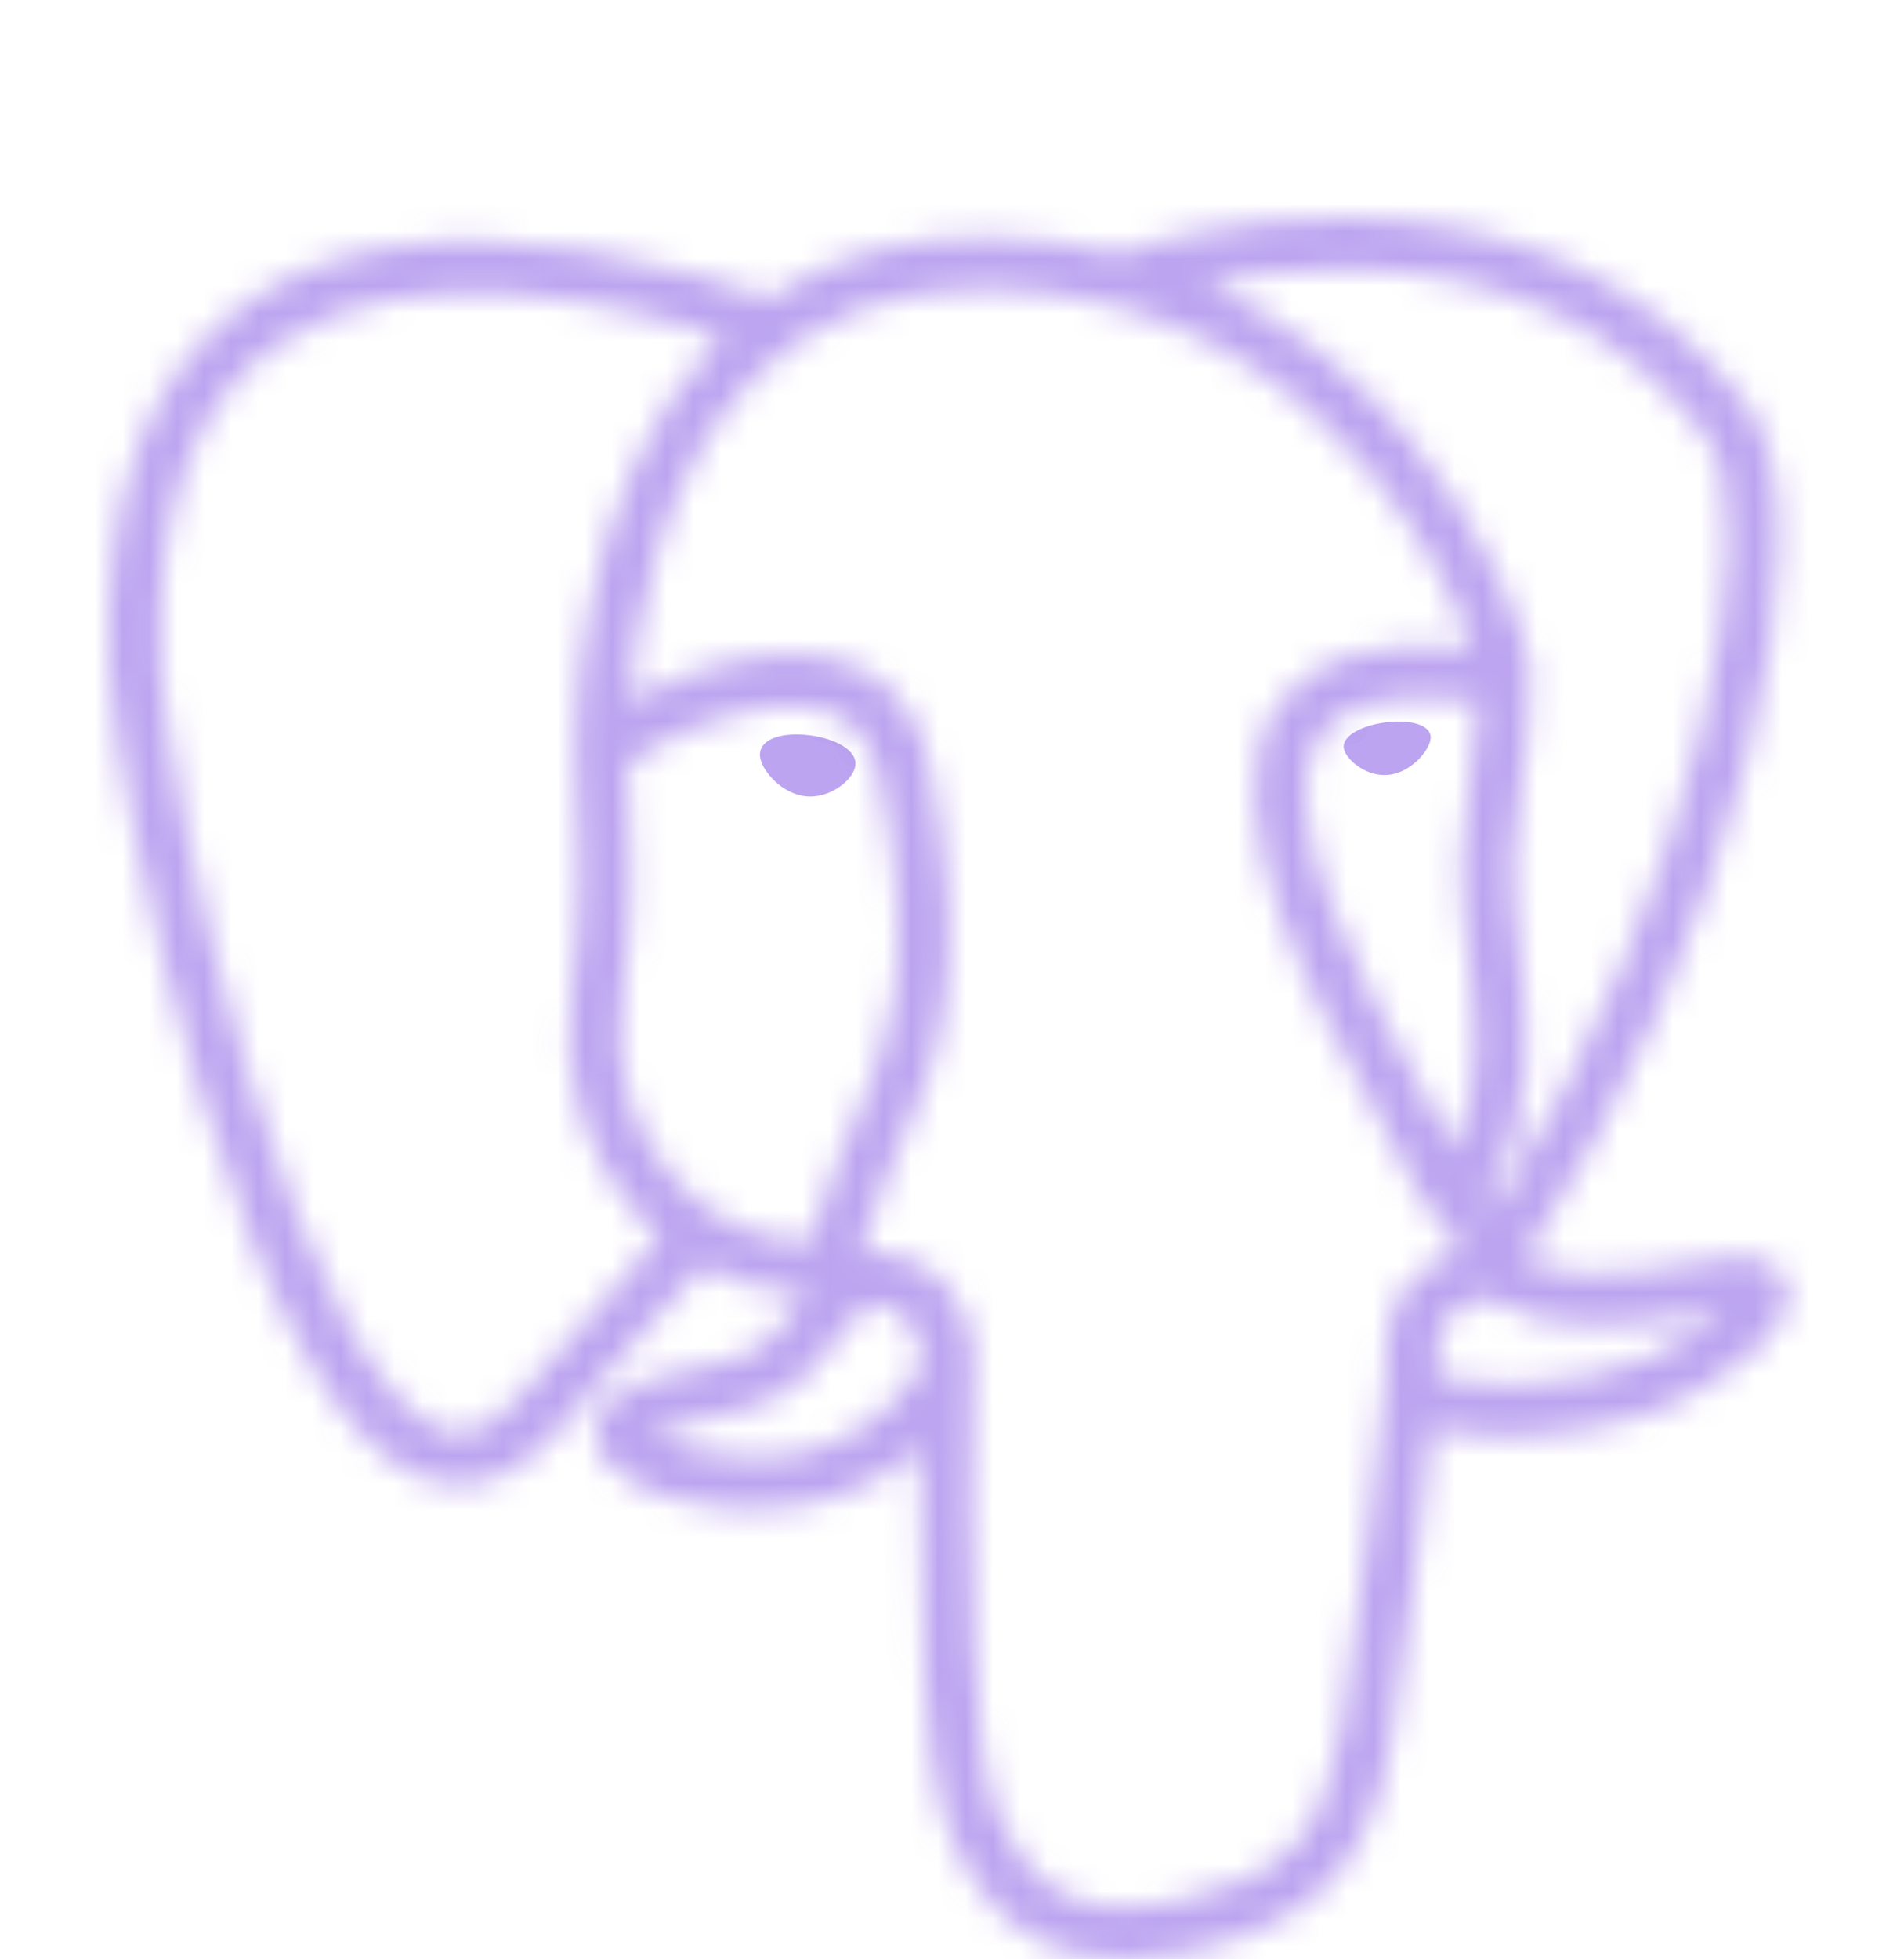 <svg width="70" height="72" viewBox="0 0 70 72" fill="none" xmlns="http://www.w3.org/2000/svg">
<g filter="url(#filter0_dd_21_3180)">
<path fill-rule="evenodd" clip-rule="evenodd" d="M29.816 19.026C29.128 18.93 28.506 19.019 28.191 19.258C28.013 19.392 27.958 19.547 27.944 19.654C27.904 19.938 28.103 20.251 28.225 20.413C28.57 20.87 29.075 21.185 29.574 21.254C29.646 21.264 29.718 21.269 29.79 21.269C30.622 21.269 31.379 20.621 31.446 20.142C31.529 19.543 30.659 19.144 29.816 19.026Z" fill="#7B4AE2" fill-opacity="0.5"/>
<path fill-rule="evenodd" clip-rule="evenodd" d="M52.594 19.045H52.594C52.529 18.575 51.692 18.441 50.899 18.552C50.107 18.662 49.339 19.019 49.403 19.49C49.454 19.856 50.115 20.482 50.898 20.481C50.964 20.481 51.031 20.477 51.098 20.468C51.62 20.395 52.004 20.064 52.186 19.872C52.463 19.581 52.623 19.256 52.594 19.045Z" fill="#7B4AE2" fill-opacity="0.5"/>
<mask id="path-3-inside-1_21_3180" fill="white">
<path fill-rule="evenodd" clip-rule="evenodd" d="M65.664 39.166C65.373 38.286 64.436 38.003 62.881 38.325C58.261 39.278 56.607 38.617 56.064 38.217C59.654 32.747 62.608 26.136 64.201 19.966C64.956 17.044 65.373 14.331 65.407 12.119C65.445 9.69 65.032 7.907 64.179 6.817C60.74 2.423 55.694 0.066 49.585 0.002C45.386 -0.046 41.837 1.029 41.149 1.331C39.701 0.971 38.122 0.75 36.403 0.722C33.25 0.671 30.525 1.426 28.269 2.964C27.288 2.599 24.756 1.73 21.659 1.231C16.303 0.369 12.048 1.022 9.012 3.173C5.388 5.74 3.715 10.329 4.039 16.812C4.149 18.993 5.391 25.702 7.352 32.128C9.934 40.585 12.74 45.373 15.693 46.358C16.038 46.473 16.437 46.554 16.876 46.554C17.953 46.554 19.274 46.068 20.648 44.416C22.93 41.671 25.06 39.37 25.846 38.534C27.006 39.157 28.281 39.505 29.586 39.54C29.588 39.574 29.591 39.608 29.594 39.642C29.333 39.953 29.118 40.225 28.935 40.457C28.032 41.604 27.844 41.843 24.935 42.442C24.108 42.612 21.91 43.065 21.878 44.606C21.843 46.289 24.475 46.995 24.775 47.07C25.82 47.332 26.827 47.461 27.788 47.461C30.123 47.461 32.178 46.694 33.821 45.208C33.77 51.208 34.021 57.12 34.741 58.922C35.331 60.396 36.772 64 41.325 64C41.993 64 42.729 63.922 43.538 63.749C48.289 62.73 50.353 60.63 51.151 56C51.578 53.526 52.311 47.617 52.656 44.447C53.384 44.674 54.32 44.778 55.333 44.778C57.445 44.778 59.882 44.329 61.41 43.62C63.127 42.822 66.225 40.866 65.664 39.166ZM54.348 17.748C54.332 18.684 54.203 19.533 54.067 20.42C53.92 21.374 53.768 22.36 53.73 23.557C53.692 24.721 53.837 25.933 53.978 27.104C54.263 29.469 54.554 31.904 53.425 34.307C53.249 33.995 53.08 33.655 52.925 33.279C52.784 32.938 52.48 32.392 52.058 31.636C50.416 28.691 46.571 21.797 48.539 18.983C49.126 18.146 50.613 17.285 54.348 17.748ZM49.821 1.896C55.295 2.017 59.624 4.065 62.69 7.982C65.041 10.986 62.452 24.658 54.957 36.452C54.883 36.358 54.807 36.263 54.73 36.166C54.698 36.127 54.667 36.087 54.635 36.047C56.571 32.848 56.193 29.684 55.856 26.878C55.717 25.727 55.586 24.639 55.62 23.617C55.654 22.535 55.797 21.606 55.936 20.708C56.106 19.601 56.279 18.456 56.231 17.107C56.267 16.965 56.281 16.798 56.263 16.599C56.141 15.305 54.663 11.431 51.651 7.925C50.003 6.007 47.6 3.861 44.32 2.413C45.731 2.121 47.661 1.848 49.821 1.896ZM19.194 43.208C17.68 45.027 16.635 44.679 16.291 44.564C14.051 43.817 11.452 39.083 9.161 31.576C7.178 25.081 6.019 18.549 5.928 16.717C5.638 10.925 7.042 6.888 10.101 4.718C15.08 1.188 23.265 3.301 26.553 4.373C26.506 4.419 26.457 4.463 26.41 4.51C21.013 9.961 21.141 19.273 21.154 19.842C21.154 20.062 21.172 20.373 21.198 20.8C21.291 22.367 21.463 25.282 21.002 28.583C20.573 31.651 21.518 34.653 23.596 36.821C23.811 37.045 24.035 37.256 24.267 37.454C23.342 38.444 21.333 40.634 19.194 43.208ZM24.961 35.512C23.286 33.766 22.526 31.335 22.874 28.845C23.362 25.357 23.182 22.32 23.085 20.689C23.072 20.46 23.06 20.26 23.052 20.102C23.841 19.403 27.494 17.445 30.1 18.043C31.289 18.315 32.014 19.125 32.315 20.517C33.874 27.727 32.521 30.732 31.434 33.147C31.21 33.645 30.999 34.115 30.818 34.602L30.678 34.978C30.323 35.928 29.993 36.812 29.789 37.652C28.009 37.647 26.277 36.886 24.961 35.512ZM25.234 45.236C24.714 45.106 24.247 44.881 23.973 44.694C24.202 44.586 24.609 44.439 25.316 44.294C28.738 43.589 29.267 43.092 30.421 41.627C30.685 41.291 30.985 40.91 31.4 40.446C31.401 40.446 31.401 40.446 31.401 40.446C32.02 39.753 32.303 39.87 32.816 40.083C33.231 40.255 33.636 40.777 33.801 41.35C33.879 41.621 33.966 42.136 33.68 42.535C31.27 45.911 27.757 45.867 25.234 45.236ZM43.142 61.9C38.956 62.797 37.473 60.661 36.497 58.22C35.866 56.643 35.556 49.535 35.776 41.685C35.779 41.581 35.764 41.48 35.736 41.385C35.711 41.202 35.672 41.017 35.619 40.83C35.291 39.688 34.495 38.733 33.539 38.336C33.16 38.179 32.463 37.891 31.625 38.105C31.804 37.369 32.114 36.538 32.449 35.638L32.59 35.26C32.749 34.833 32.948 34.391 33.158 33.923C34.296 31.396 35.853 27.936 34.163 20.117C33.53 17.189 31.415 15.759 28.21 16.091C26.288 16.29 24.53 17.066 23.653 17.51C23.464 17.606 23.292 17.698 23.131 17.788C23.375 14.837 24.3 9.324 27.759 5.835C29.937 3.639 32.837 2.554 36.371 2.612C43.334 2.726 47.8 6.3 50.319 9.277C52.491 11.844 53.667 14.428 54.136 15.822C50.607 15.463 48.207 16.16 46.99 17.899C44.343 21.683 48.438 29.027 50.406 32.556C50.767 33.203 51.079 33.762 51.177 34C51.818 35.553 52.647 36.59 53.253 37.347C53.439 37.579 53.619 37.804 53.756 38C52.687 38.309 50.767 39.02 50.942 42.579C50.801 44.365 49.798 52.725 49.288 55.679C48.615 59.581 47.179 61.035 43.142 61.9ZM60.614 41.905C59.521 42.412 57.692 42.793 55.955 42.874C54.036 42.964 53.059 42.659 52.829 42.472C52.721 40.254 53.547 40.023 54.42 39.777C54.557 39.739 54.691 39.701 54.821 39.656C54.901 39.721 54.989 39.786 55.085 39.85C56.628 40.868 59.379 40.978 63.263 40.176C63.277 40.173 63.291 40.17 63.306 40.167C62.782 40.657 61.885 41.315 60.614 41.905Z"/>
</mask>
<path d="M62.881 38.325L64.498 46.159L64.499 46.159L62.881 38.325ZM56.064 38.217L49.376 33.827L45.215 40.165L51.321 44.66L56.064 38.217ZM64.201 19.966L56.456 17.965L56.456 17.966L64.201 19.966ZM65.407 12.119L57.408 11.995L57.408 11.996L65.407 12.119ZM64.179 6.817L70.479 1.886L70.479 1.886L64.179 6.817ZM49.585 0.002L49.495 8.001L49.5 8.001L49.585 0.002ZM41.149 1.331L39.219 9.095L41.868 9.754L44.367 8.656L41.149 1.331ZM36.403 0.722L36.534 -7.277L36.532 -7.277L36.403 0.722ZM28.269 2.964L25.479 10.462L29.357 11.905L32.775 9.574L28.269 2.964ZM21.659 1.231L22.931 -6.667L22.93 -6.667L21.659 1.231ZM9.012 3.173L4.387 -3.355L4.387 -3.355L9.012 3.173ZM4.039 16.812L12.03 16.412L12.03 16.412L4.039 16.812ZM7.352 32.128L-0.299 34.464L-0.299 34.464L7.352 32.128ZM15.693 46.358L18.224 38.769L18.224 38.769L15.693 46.358ZM20.648 44.416L26.798 49.532L26.8 49.53L20.648 44.416ZM25.846 38.534L29.63 31.486L24.22 28.582L20.015 33.056L25.846 38.534ZM29.586 39.54L37.568 39.008L37.083 31.738L29.799 31.543L29.586 39.54ZM29.594 39.642L35.711 44.799L37.859 42.251L37.563 38.931L29.594 39.642ZM28.935 40.457L35.219 45.407L35.22 45.407L28.935 40.457ZM24.935 42.442L23.321 34.606L23.319 34.607L24.935 42.442ZM21.878 44.606L29.876 44.772L29.876 44.772L21.878 44.606ZM24.775 47.07L26.718 39.31L26.714 39.309L24.775 47.07ZM27.788 47.461V55.461H27.788L27.788 47.461ZM33.821 45.208L41.821 45.276L41.975 27.051L28.456 39.274L33.821 45.208ZM34.741 58.922L27.313 61.892L27.313 61.893L34.741 58.922ZM41.325 64V56H41.325L41.325 64ZM43.538 63.749L45.214 71.571L45.215 71.571L43.538 63.749ZM51.151 56L43.268 54.639L43.267 54.641L51.151 56ZM52.656 44.447L55.038 36.81L45.754 33.915L44.703 43.582L52.656 44.447ZM55.333 44.778V36.778H55.332L55.333 44.778ZM61.41 43.62L64.779 50.876L64.78 50.876L61.41 43.62ZM54.067 20.42L61.974 21.638L61.974 21.637L54.067 20.42ZM53.73 23.557L61.726 23.816L61.726 23.812L53.73 23.557ZM53.978 27.104L61.921 26.149L61.921 26.149L53.978 27.104ZM53.425 34.307L46.454 38.232L54.066 51.752L60.665 37.71L53.425 34.307ZM52.925 33.279L45.529 36.329L45.529 36.329L52.925 33.279ZM52.058 31.636L59.045 27.739L59.045 27.739L52.058 31.636ZM48.539 18.983L41.985 14.397L41.984 14.398L48.539 18.983ZM62.69 7.982L68.99 3.052L68.99 3.051L62.69 7.982ZM54.957 36.452L48.671 41.4L55.654 50.272L61.709 40.743L54.957 36.452ZM54.73 36.166L48.475 41.154L48.48 41.16L48.484 41.166L54.73 36.166ZM54.635 36.047L47.791 31.903L44.899 36.68L48.386 41.042L54.635 36.047ZM55.856 26.878L63.798 25.924L63.798 25.923L55.856 26.878ZM55.62 23.617L63.615 23.878L63.616 23.872L55.62 23.617ZM55.936 20.708L63.842 21.926L63.843 21.925L55.936 20.708ZM56.231 17.107L48.474 15.153L48.196 16.254L48.236 17.39L56.231 17.107ZM56.263 16.599L64.228 15.851L64.227 15.849L56.263 16.599ZM51.651 7.925L57.719 2.712L57.719 2.711L51.651 7.925ZM44.32 2.413L42.697 -5.42L18.237 -0.351L41.09 9.733L44.32 2.413ZM16.291 44.564L13.759 52.153L13.762 52.154L16.291 44.564ZM9.161 31.576L16.812 29.241L16.812 29.241L9.161 31.576ZM5.928 16.717L-2.062 17.117L-2.062 17.117L5.928 16.717ZM10.101 4.718L5.474 -1.807L5.474 -1.807L10.101 4.718ZM26.553 4.373L32.164 10.075L41.545 0.844L29.032 -3.234L26.553 4.373ZM26.41 4.51L20.726 -1.119L20.725 -1.118L26.41 4.51ZM21.154 19.842L29.154 19.859L29.155 19.758L29.152 19.657L21.154 19.842ZM21.198 20.8L13.212 21.273L13.212 21.274L21.198 20.8ZM21.002 28.583L28.925 29.691L28.925 29.691L21.002 28.583ZM23.596 36.821L17.82 42.356L17.821 42.357L23.596 36.821ZM24.267 37.454L30.114 42.914L35.819 36.804L29.465 31.373L24.267 37.454ZM22.874 28.845L30.797 29.953L30.797 29.952L22.874 28.845ZM23.085 20.689L15.099 21.161L15.099 21.161L23.085 20.689ZM23.052 20.102L17.746 14.116L14.888 16.649L15.061 20.463L23.052 20.102ZM30.1 18.043L28.313 25.84L28.314 25.84L30.1 18.043ZM32.315 20.517L40.134 18.826L40.134 18.826L32.315 20.517ZM31.434 33.147L38.729 36.432L38.73 36.431L31.434 33.147ZM30.818 34.602L38.315 37.393L38.317 37.388L30.818 34.602ZM30.678 34.978L38.174 37.773L38.175 37.769L30.678 34.978ZM29.789 37.652L29.764 45.652L36.07 45.671L37.562 39.545L29.789 37.652ZM23.973 44.694L20.565 37.456L7.903 43.418L19.465 51.303L23.973 44.694ZM25.316 44.294L23.703 36.458L23.703 36.458L25.316 44.294ZM30.421 41.627L24.137 36.675L24.136 36.677L30.421 41.627ZM31.4 40.446L37.361 45.783L38.076 44.983L38.556 44.024L31.4 40.446ZM31.401 40.446L37.062 46.098L37.219 45.941L37.367 45.775L31.401 40.446ZM32.816 40.083L29.751 47.473L29.756 47.475L32.816 40.083ZM33.801 41.35L26.11 43.553L26.11 43.555L33.801 41.35ZM33.68 42.535L40.19 47.185L40.191 47.184L33.68 42.535ZM36.497 58.22L29.069 61.19L29.069 61.191L36.497 58.22ZM35.776 41.685L43.773 41.909L43.773 41.906L35.776 41.685ZM35.736 41.385L27.809 42.468L27.896 43.101L28.081 43.712L35.736 41.385ZM35.619 40.83L27.928 43.032L27.928 43.033L35.619 40.83ZM33.539 38.336L36.602 30.946L36.602 30.946L33.539 38.336ZM31.625 38.105L23.851 36.217L20.71 49.154L33.608 45.855L31.625 38.105ZM32.449 35.638L39.945 38.434L39.947 38.429L32.449 35.638ZM32.59 35.26L40.088 38.05L40.089 38.048L32.59 35.26ZM33.158 33.923L25.863 30.64L25.863 30.64L33.158 33.923ZM34.163 20.117L41.982 18.427L41.982 18.427L34.163 20.117ZM28.21 16.091L29.033 24.049L29.034 24.049L28.21 16.091ZM23.653 17.51L27.27 24.646L27.27 24.645L23.653 17.51ZM23.131 17.788L15.158 17.127L13.917 32.096L27.031 24.773L23.131 17.788ZM27.759 5.835L33.44 11.468L33.44 11.468L27.759 5.835ZM36.371 2.612L36.239 10.611L36.24 10.611L36.371 2.612ZM50.319 9.277L56.426 4.11L56.426 4.109L50.319 9.277ZM54.136 15.822L53.327 23.781L65.68 25.037L61.718 13.27L54.136 15.822ZM46.99 17.899L40.435 13.314L40.435 13.314L46.99 17.899ZM50.406 32.556L43.419 36.453L43.42 36.453L50.406 32.556ZM51.177 34L43.781 37.05L43.782 37.051L51.177 34ZM53.253 37.347L47.007 42.346L47.008 42.346L53.253 37.347ZM53.756 38L55.973 45.687L66.71 42.591L60.318 33.425L53.756 38ZM50.942 42.579L58.917 43.209L58.958 42.698L58.933 42.186L50.942 42.579ZM49.288 55.679L41.404 54.319L41.404 54.319L49.288 55.679ZM55.955 42.874L56.329 50.866L56.33 50.866L55.955 42.874ZM52.829 42.472L44.839 42.861L45.012 46.419L47.772 48.671L52.829 42.472ZM54.42 39.777L56.583 47.479L56.59 47.477L54.42 39.777ZM54.821 39.656L59.868 33.449L56.4 30.628L52.179 32.105L54.821 39.656ZM55.085 39.85L59.492 33.173L59.491 33.172L55.085 39.85ZM63.263 40.176L64.88 48.011L64.904 48.006L64.928 48.001L63.263 40.176ZM63.306 40.167L68.77 46.011L89.465 26.658L61.704 32.329L63.306 40.167ZM73.259 36.654C72.247 33.594 69.866 31.485 67.062 30.637C64.758 29.941 62.613 30.211 61.262 30.49L64.499 46.159C64.704 46.117 63.805 46.368 62.431 45.952C61.651 45.717 60.697 45.256 59.817 44.42C58.925 43.573 58.369 42.588 58.068 41.678L73.259 36.654ZM61.264 30.49C60.375 30.673 59.733 30.757 59.297 30.792C59.081 30.81 58.923 30.815 58.817 30.815C58.711 30.815 58.663 30.811 58.665 30.811C58.666 30.811 58.898 30.832 59.284 30.963C59.679 31.097 60.219 31.342 60.806 31.775L51.321 44.66C54.7 47.147 59.285 47.235 64.498 46.159L61.264 30.49ZM62.751 42.607C66.807 36.43 70.127 29.014 71.947 21.967L56.456 17.966C55.089 23.257 52.502 29.065 49.376 33.827L62.751 42.607ZM71.947 21.968C72.808 18.637 73.36 15.269 73.406 12.242L57.408 11.996C57.387 13.392 57.105 15.451 56.456 17.965L71.947 21.968ZM73.406 12.243C73.453 9.225 73.04 5.159 70.479 1.886L57.879 11.747C57.632 11.432 57.49 11.161 57.416 10.992C57.343 10.826 57.326 10.741 57.334 10.772C57.34 10.802 57.364 10.915 57.383 11.128C57.401 11.34 57.414 11.626 57.408 11.995L73.406 12.243ZM70.479 1.886C65.387 -4.62 57.946 -7.91 49.67 -7.998L49.5 8.001C53.442 8.043 56.093 9.466 57.879 11.747L70.479 1.886ZM49.675 -7.998C44.374 -8.058 39.694 -6.767 37.932 -5.993L44.367 8.656C44.053 8.794 44.004 8.786 44.381 8.677C44.665 8.595 45.091 8.486 45.624 8.379C46.709 8.161 48.076 7.985 49.495 8.001L49.675 -7.998ZM43.08 -6.432C41.048 -6.938 38.865 -7.239 36.534 -7.277L36.271 8.721C37.378 8.739 38.354 8.88 39.219 9.095L43.08 -6.432ZM36.532 -7.277C31.98 -7.351 27.578 -6.248 23.762 -3.646L32.775 9.574C33.472 9.099 34.52 8.692 36.273 8.721L36.532 -7.277ZM31.058 -4.534C29.8 -5.002 26.73 -6.055 22.931 -6.667L20.386 9.129C22.781 9.515 24.777 10.2 25.479 10.462L31.058 -4.534ZM22.93 -6.667C16.45 -7.711 9.781 -7.176 4.387 -3.355L13.636 9.701C14.315 9.22 16.157 8.448 20.387 9.129L22.93 -6.667ZM4.387 -3.355C-2.391 1.448 -4.343 9.358 -3.951 17.211L12.03 16.412C11.774 11.3 13.168 10.033 13.636 9.701L4.387 -3.355ZM-3.951 17.211C-3.794 20.339 -2.344 27.765 -0.299 34.464L15.004 29.793C14.106 26.852 13.364 23.811 12.836 21.258C12.572 19.985 12.37 18.87 12.231 17.982C12.161 17.539 12.111 17.172 12.076 16.886C12.059 16.744 12.048 16.631 12.04 16.545C12.036 16.503 12.034 16.471 12.032 16.447C12.03 16.423 12.03 16.412 12.03 16.412L-3.951 17.211ZM-0.299 34.464C1.079 38.979 2.642 42.953 4.481 46.09C6.168 48.968 8.875 52.517 13.162 53.947L18.224 38.769C19.558 39.213 19.385 39.876 18.285 38C17.338 36.383 16.207 33.734 15.004 29.792L-0.299 34.464ZM13.161 53.946C14.194 54.291 15.45 54.554 16.876 54.554V38.554C17.424 38.554 17.883 38.655 18.224 38.769L13.161 53.946ZM16.876 54.554C20.75 54.554 24.195 52.661 26.798 49.532L14.497 39.3C14.368 39.456 14.505 39.241 14.987 38.992C15.502 38.727 16.161 38.554 16.876 38.554V54.554ZM26.8 49.53C28.938 46.957 30.948 44.787 31.676 44.012L20.015 33.056C19.172 33.954 16.921 36.385 14.495 39.303L26.8 49.53ZM22.062 45.583C24.284 46.776 26.777 47.468 29.372 47.537L29.799 31.543C29.786 31.543 29.729 31.539 29.63 31.486L22.062 45.583ZM21.603 40.072C21.61 40.179 21.618 40.267 21.622 40.309C21.624 40.33 21.626 40.35 21.626 40.356C21.627 40.365 21.627 40.361 21.626 40.354L37.563 38.931C37.561 38.907 37.559 38.886 37.558 38.878C37.557 38.866 37.557 38.869 37.557 38.873C37.558 38.879 37.559 38.895 37.561 38.917C37.563 38.939 37.565 38.97 37.568 39.008L21.603 40.072ZM23.478 34.486C23.123 34.907 22.837 35.27 22.651 35.507L35.22 45.407C35.399 45.18 35.542 44.999 35.711 44.799L23.478 34.486ZM22.651 35.507C22.523 35.669 22.485 35.717 22.462 35.744C22.448 35.761 22.516 35.678 22.639 35.553C22.772 35.418 22.962 35.241 23.208 35.055C23.456 34.867 23.703 34.712 23.936 34.589C24.367 34.36 24.638 34.298 24.485 34.342C24.329 34.386 24 34.466 23.321 34.606L26.549 50.277C27.827 50.014 29.738 49.623 31.438 48.721C33.663 47.54 34.885 45.832 35.219 45.407L22.651 35.507ZM23.319 34.607C22.997 34.673 21.258 34.994 19.542 35.849C17.986 36.624 13.99 39.139 13.88 44.44L29.876 44.772C29.841 46.461 29.157 47.876 28.337 48.836C27.624 49.672 26.915 50.051 26.674 50.171C26.272 50.372 26.046 50.381 26.551 50.277L23.319 34.607ZM13.88 44.439C13.764 49.973 18.027 52.696 19.221 53.381C20.868 54.325 22.442 54.733 22.837 54.832L26.714 39.309C26.808 39.332 26.917 39.35 27.181 39.501C27.324 39.584 27.893 39.919 28.488 40.652C29.163 41.485 29.915 42.914 29.876 44.772L13.88 44.439ZM22.833 54.831C24.449 55.236 26.11 55.461 27.788 55.461V39.461C27.545 39.461 27.192 39.428 26.718 39.31L22.833 54.831ZM27.788 55.461C31.988 55.461 35.988 54.034 39.186 51.142L28.456 39.274C28.37 39.352 28.313 39.379 28.266 39.397C28.213 39.417 28.07 39.461 27.787 39.461L27.788 55.461ZM25.821 45.141C25.795 48.25 25.846 51.421 26.006 54.116C26.086 55.457 26.199 56.775 26.361 57.953C26.499 58.96 26.75 60.484 27.313 61.892L42.169 55.951C42.372 56.459 42.321 56.568 42.212 55.773C42.126 55.148 42.044 54.275 41.978 53.163C41.846 50.951 41.796 48.167 41.821 45.276L25.821 45.141ZM27.313 61.893C27.605 62.622 28.563 65.163 30.673 67.444C33.039 70.004 36.605 72 41.326 72L41.325 56C41.287 56 41.326 55.997 41.425 56.018C41.526 56.039 41.656 56.079 41.802 56.146C42.108 56.287 42.316 56.469 42.422 56.584C42.511 56.68 42.508 56.706 42.446 56.588C42.378 56.461 42.316 56.317 42.169 55.95L27.313 61.893ZM41.325 72C42.614 72 43.913 71.85 45.214 71.571L41.861 55.927C41.544 55.995 41.373 56 41.325 56V72ZM45.215 71.571C48.38 70.892 51.794 69.624 54.534 66.835C57.304 64.015 58.482 60.564 59.035 57.359L43.267 54.641C43.022 56.066 42.769 55.98 43.12 55.622C43.441 55.296 43.447 55.587 41.861 55.927L45.215 71.571ZM59.035 57.361C59.508 54.619 60.263 48.493 60.609 45.312L44.703 43.582C44.36 46.74 43.649 52.432 43.268 54.639L59.035 57.361ZM50.274 52.084C52.063 52.642 53.887 52.778 55.334 52.778L55.332 36.778C55.091 36.778 54.927 36.765 54.843 36.755C54.803 36.75 54.798 36.748 54.825 36.753C54.849 36.758 54.923 36.774 55.038 36.81L50.274 52.084ZM55.333 52.778C58.249 52.778 61.911 52.207 64.779 50.876L58.042 36.363C58.068 36.352 57.763 36.48 57.107 36.604C56.498 36.719 55.858 36.778 55.333 36.778V52.778ZM64.78 50.876C66.068 50.277 67.984 49.214 69.649 47.761C70.466 47.048 71.622 45.901 72.494 44.311C73.406 42.645 74.317 39.853 73.26 36.655L58.068 41.677C57.292 39.328 58.026 37.419 58.462 36.623C58.856 35.902 59.236 35.613 59.134 35.702C58.962 35.852 58.47 36.165 58.041 36.364L64.78 50.876ZM46.349 17.613C46.344 17.93 46.303 18.271 46.16 19.203L61.974 21.637C62.103 20.796 62.321 19.438 62.347 17.883L46.349 17.613ZM46.16 19.203C46.015 20.145 45.789 21.566 45.734 23.301L61.726 23.812C61.747 23.154 61.825 22.602 61.974 21.638L46.16 19.203ZM45.734 23.297C45.673 25.178 45.909 27.005 46.035 28.058L61.921 26.149C61.766 24.86 61.711 24.265 61.726 23.816L45.734 23.297ZM46.035 28.058C46.189 29.337 46.249 29.954 46.235 30.474C46.229 30.687 46.21 30.802 46.199 30.852C46.19 30.895 46.185 30.904 46.185 30.904L60.665 37.71C62.913 32.928 62.169 28.208 61.921 26.149L46.035 28.058ZM60.396 30.382C60.363 30.323 60.34 30.275 60.32 30.229L45.529 36.329C45.82 37.035 46.136 37.667 46.454 38.232L60.396 30.382ZM60.32 30.229C59.951 29.334 59.328 28.248 59.045 27.739L45.071 35.532C45.293 35.931 45.437 36.188 45.543 36.387C45.593 36.481 45.615 36.525 45.62 36.534C45.628 36.551 45.588 36.472 45.529 36.329L60.32 30.229ZM59.045 27.739C58.19 26.206 57.111 24.244 56.431 22.44C56.088 21.53 55.999 21.044 55.988 20.933C55.964 20.691 56.187 22.008 55.095 23.569L41.984 14.398C39.908 17.365 39.874 20.599 40.068 22.533C40.276 24.598 40.881 26.548 41.458 28.08C42.62 31.163 44.284 34.121 45.071 35.532L59.045 27.739ZM55.094 23.57C54.685 24.155 54.194 24.628 53.678 24.98C53.173 25.325 52.735 25.491 52.472 25.567C52.006 25.701 52.147 25.537 53.363 25.687L55.333 9.809C50.563 9.217 45.142 9.884 41.985 14.397L55.094 23.57ZM49.645 9.894C52.994 9.968 54.963 11.09 56.39 12.912L68.99 3.051C64.285 -2.96 57.595 -5.934 49.998 -6.102L49.645 9.894ZM56.389 12.912C55.981 12.391 55.764 11.933 55.656 11.665C55.545 11.393 55.508 11.216 55.501 11.183C55.492 11.137 55.537 11.355 55.528 11.916C55.511 13.034 55.295 14.774 54.745 17.018C53.652 21.482 51.462 27.035 48.205 32.161L61.709 40.743C65.946 34.074 68.799 26.895 70.286 20.824C71.026 17.8 71.485 14.821 71.526 12.163C71.547 10.835 71.467 9.4 71.178 7.985C70.908 6.66 70.341 4.779 68.99 3.052L56.389 12.912ZM61.243 31.504C61.155 31.392 61.066 31.28 60.975 31.166L48.484 41.166C48.549 41.246 48.611 41.324 48.671 41.4L61.243 31.504ZM60.984 31.177C60.95 31.134 60.909 31.084 60.884 31.052L48.386 41.042C48.424 41.09 48.447 41.119 48.475 41.154L60.984 31.177ZM61.478 40.191C65.004 34.366 64.115 28.556 63.798 25.924L47.913 27.832C48.271 30.812 48.138 31.33 47.791 31.903L61.478 40.191ZM63.798 25.923C63.643 24.629 63.606 24.175 63.615 23.878L47.624 23.357C47.567 25.103 47.791 26.824 47.913 27.833L63.798 25.923ZM63.616 23.872C63.633 23.334 63.7 22.85 63.842 21.926L48.029 19.49C47.895 20.362 47.675 21.735 47.624 23.363L63.616 23.872ZM63.843 21.925C64.011 20.832 64.304 19.011 64.226 16.824L48.236 17.39C48.254 17.902 48.201 18.371 48.029 19.491L63.843 21.925ZM63.989 19.061C64.269 17.947 64.322 16.859 64.228 15.851L48.298 17.348C48.24 16.737 48.264 15.983 48.474 15.153L63.989 19.061ZM64.227 15.849C64.031 13.761 63.129 11.436 62.238 9.599C61.219 7.5 59.735 5.058 57.719 2.712L45.582 13.138C46.579 14.298 47.339 15.546 47.843 16.584C48.093 17.099 48.251 17.503 48.335 17.752C48.457 18.113 48.352 17.924 48.298 17.35L64.227 15.849ZM57.719 2.711C55.508 0.138 52.187 -2.86 47.549 -4.906L41.09 9.733C43.014 10.582 44.498 11.876 45.583 13.138L57.719 2.711ZM45.943 10.247C46.928 10.043 48.236 9.863 49.643 9.894L49.999 -6.102C47.085 -6.167 44.534 -5.801 42.697 -5.42L45.943 10.247ZM13.043 38.092C13 38.144 13.707 37.273 15.325 36.86C16.121 36.657 16.91 36.627 17.628 36.713C18.314 36.795 18.833 36.979 18.82 36.974L13.762 52.154C14.387 52.362 16.532 53.065 19.282 52.363C21.887 51.698 23.874 50.091 25.344 48.323L13.043 38.092ZM18.822 36.975C20.122 37.409 20.655 38.097 20.523 37.949C20.462 37.88 20.188 37.538 19.758 36.755C18.902 35.197 17.869 32.702 16.812 29.241L1.509 33.911C2.744 37.957 4.156 41.583 5.732 44.455C6.519 45.888 7.457 47.338 8.585 48.602C9.641 49.786 11.34 51.346 13.759 52.153L18.822 36.975ZM16.812 29.241C15.907 26.273 15.18 23.264 14.672 20.789C14.418 19.555 14.226 18.488 14.096 17.658C14.031 17.242 13.984 16.907 13.954 16.655C13.921 16.381 13.916 16.284 13.918 16.318L-2.062 17.117C-1.924 19.883 -0.562 27.125 1.509 33.912L16.812 29.241ZM13.918 16.318C13.807 14.101 14.054 12.737 14.315 11.987C14.438 11.633 14.553 11.448 14.61 11.368C14.663 11.295 14.698 11.266 14.729 11.244L5.474 -1.807C-0.853 2.679 -2.41 10.167 -2.062 17.117L13.918 16.318ZM14.729 11.244C14.984 11.063 16.025 10.63 18.388 10.799C20.558 10.955 22.734 11.542 24.075 11.979L29.032 -3.234C27.083 -3.869 23.523 -4.874 19.533 -5.16C15.738 -5.432 10.197 -5.157 5.474 -1.807L14.729 11.244ZM20.942 -1.33C20.977 -1.364 21.003 -1.388 21.011 -1.396C21.014 -1.398 21.022 -1.406 20.997 -1.383C20.981 -1.368 20.944 -1.333 20.901 -1.291C20.856 -1.248 20.796 -1.19 20.726 -1.119L32.094 10.14C32.048 10.187 32.011 10.222 31.99 10.242C31.971 10.261 31.958 10.273 31.966 10.265C31.968 10.264 31.969 10.262 31.973 10.259C31.976 10.256 31.98 10.252 31.985 10.248C31.994 10.239 32.008 10.226 32.025 10.21C32.056 10.18 32.106 10.133 32.164 10.075L20.942 -1.33ZM20.725 -1.118C16.473 3.177 14.707 8.602 13.921 12.377C13.111 16.274 13.142 19.408 13.157 20.028L29.152 19.657C29.154 19.707 29.115 17.901 29.586 15.636C30.082 13.251 30.951 11.295 32.095 10.139L20.725 -1.118ZM13.155 19.826C13.153 20.352 13.193 20.964 13.212 21.273L29.184 20.328C29.17 20.101 29.162 19.963 29.157 19.855C29.155 19.807 29.154 19.784 29.154 19.778C29.154 19.772 29.154 19.802 29.154 19.859L13.155 19.826ZM13.212 21.274C13.302 22.792 13.422 25.022 13.079 27.475L28.925 29.691C29.505 25.542 29.279 21.941 29.184 20.327L13.212 21.274ZM13.079 27.475C12.323 32.88 13.986 38.356 17.82 42.356L29.371 31.285C29.05 30.951 28.822 30.421 28.925 29.691L13.079 27.475ZM17.821 42.357C18.229 42.783 18.647 43.175 19.069 43.535L29.465 31.373C29.423 31.337 29.392 31.307 29.37 31.284L17.821 42.357ZM18.42 31.994C17.437 33.046 15.315 35.359 13.041 38.094L25.346 48.321C27.351 45.91 29.247 43.842 30.114 42.914L18.42 31.994ZM30.736 29.977C30.75 29.991 30.764 30.01 30.776 30.029C30.787 30.047 30.792 30.062 30.794 30.068C30.796 30.075 30.794 30.07 30.792 30.053C30.791 30.036 30.79 30.003 30.797 29.953L14.951 27.737C14.279 32.543 15.739 37.453 19.185 41.048L30.736 29.977ZM30.797 29.952C31.403 25.621 31.171 21.904 31.071 20.216L15.099 21.161C15.192 22.737 15.321 25.094 14.951 27.737L30.797 29.952ZM31.071 20.216C31.056 19.961 31.048 19.829 31.044 19.741L15.061 20.463C15.071 20.691 15.087 20.96 15.099 21.161L31.071 20.216ZM28.359 26.089C28.273 26.166 28.199 26.227 28.144 26.271C28.088 26.316 28.042 26.351 28.007 26.377C27.941 26.426 27.898 26.455 27.886 26.463C27.864 26.477 27.896 26.455 27.983 26.407C28.067 26.361 28.177 26.304 28.307 26.244C28.437 26.184 28.572 26.126 28.707 26.076C28.842 26.025 28.96 25.987 29.058 25.96C29.157 25.933 29.212 25.924 29.222 25.922C29.235 25.92 29.167 25.932 29.03 25.931C28.894 25.93 28.645 25.916 28.313 25.84L31.887 10.245C28.262 9.414 24.878 10.423 23.083 11.097C21.257 11.782 19.151 12.87 17.746 14.116L28.359 26.089ZM28.314 25.84C27.489 25.652 26.44 25.157 25.579 24.195C24.783 23.305 24.552 22.468 24.496 22.209L40.134 18.826C39.777 17.174 39.032 15.235 37.502 13.525C35.906 11.741 33.9 10.706 31.886 10.245L28.314 25.84ZM24.495 22.208C25.125 25.121 25.062 26.696 24.947 27.499C24.839 28.256 24.649 28.732 24.139 29.864L38.73 36.431C39.307 35.148 40.336 32.914 40.786 29.762C41.23 26.656 41.063 23.123 40.134 18.826L24.495 22.208ZM24.14 29.862C23.934 30.318 23.609 31.034 23.319 31.815L38.317 37.388C38.388 37.196 38.486 36.971 38.729 36.432L24.14 29.862ZM23.321 31.81L23.181 32.186L38.175 37.769L38.315 37.393L23.321 31.81ZM23.182 32.182C22.87 33.02 22.354 34.371 22.016 35.759L37.562 39.545C37.633 39.254 37.777 38.837 38.174 37.773L23.182 32.182ZM29.813 29.652C30.336 29.654 30.643 29.879 30.737 29.977L19.185 41.047C21.912 43.894 25.682 45.639 29.764 45.652L29.813 29.652ZM27.173 37.475C27.408 37.533 27.599 37.604 27.759 37.675C27.901 37.738 28.151 37.86 28.48 38.084L19.465 51.303C20.553 52.045 21.897 52.648 23.295 52.998L27.173 37.475ZM27.381 51.931C27.109 52.059 26.918 52.123 26.848 52.145C26.776 52.167 26.794 52.157 26.93 52.129L23.703 36.458C22.593 36.687 21.537 36.998 20.565 37.456L27.381 51.931ZM26.93 52.129C28.701 51.765 30.762 51.274 32.637 50.22C34.829 48.989 36.075 47.376 36.705 46.577L24.136 36.677C24.007 36.84 23.944 36.917 23.908 36.96C23.877 36.997 23.905 36.961 23.978 36.889C24.056 36.81 24.176 36.7 24.333 36.58C24.491 36.459 24.651 36.355 24.801 36.271C25.09 36.108 25.234 36.081 25.046 36.139C24.955 36.166 24.805 36.209 24.576 36.264C24.348 36.32 24.063 36.384 23.703 36.458L26.93 52.129ZM36.704 46.579C36.962 46.251 37.127 46.043 37.361 45.783L25.44 35.11C24.843 35.777 24.409 36.331 24.137 36.675L36.704 46.579ZM38.556 44.024C38.302 44.532 37.996 45.008 37.645 45.446C37.333 45.836 37.034 46.126 37.062 46.098L25.739 34.794C25.768 34.765 25.468 35.056 25.156 35.446C24.805 35.884 24.499 36.361 24.245 36.868L38.556 44.024ZM37.367 45.775C37.349 45.795 35.964 47.457 33.29 47.843C31.972 48.033 30.911 47.824 30.323 47.661C29.867 47.534 29.502 47.37 29.751 47.473L35.88 32.694C35.873 32.69 35.28 32.432 34.607 32.245C33.802 32.021 32.536 31.786 31.005 32.007C27.907 32.454 26.071 34.404 25.435 35.116L37.367 45.775ZM29.756 47.475C28.299 46.872 27.468 45.968 27.087 45.476C26.651 44.916 26.317 44.275 26.11 43.553L41.492 39.148C41.121 37.852 40.502 36.664 39.718 35.656C38.989 34.718 37.748 33.467 35.875 32.691L29.756 47.475ZM26.11 43.555C26.017 43.23 25.862 42.59 25.878 41.738C25.895 40.864 26.109 39.371 27.17 37.887L40.191 47.184C42.767 43.577 41.673 39.782 41.491 39.146L26.11 43.555ZM27.17 37.886C27.139 37.929 27.136 37.926 27.169 37.894C27.202 37.863 27.257 37.816 27.334 37.766C27.411 37.716 27.492 37.673 27.573 37.64C27.652 37.608 27.718 37.589 27.764 37.579C27.85 37.56 27.845 37.574 27.723 37.568C27.599 37.561 27.414 37.535 27.176 37.475L23.292 52.997C27.166 53.966 34.965 54.501 40.19 47.185L27.17 37.886ZM41.465 54.078C41.133 54.149 41.25 54.073 41.67 54.137C42.148 54.209 42.73 54.419 43.272 54.806C43.772 55.164 44.018 55.517 44.081 55.614C44.128 55.687 44.072 55.618 43.925 55.248L29.069 61.191C29.686 62.732 31.001 65.7 33.96 67.817C37.296 70.205 41.189 70.5 44.818 69.723L41.465 54.078ZM43.925 55.249C44.217 55.98 44.158 56.246 44.037 55.176C43.95 54.413 43.87 53.33 43.81 51.957C43.691 49.226 43.668 45.68 43.773 41.909L27.779 41.461C27.665 45.539 27.687 49.473 27.825 52.653C27.894 54.235 27.996 55.715 28.138 56.974C28.245 57.925 28.461 59.671 29.069 61.19L43.925 55.249ZM43.773 41.906C43.801 40.895 43.656 39.934 43.39 39.058L28.081 43.712C27.873 43.025 27.757 42.266 27.779 41.465L43.773 41.906ZM43.662 40.301C43.586 39.743 43.469 39.184 43.309 38.627L27.928 43.033C27.875 42.849 27.835 42.66 27.809 42.468L43.662 40.301ZM43.309 38.628C42.424 35.535 40.164 32.422 36.602 30.946L30.477 45.727C29.597 45.362 29.019 44.845 28.67 44.426C28.313 43.998 28.069 43.527 27.928 43.032L43.309 38.628ZM36.602 30.946C36.169 30.767 33.263 29.428 29.643 30.354L33.608 45.855C31.662 46.353 30.15 45.592 30.477 45.727L36.602 30.946ZM39.399 39.992C39.443 39.815 39.559 39.468 39.945 38.434L24.954 32.842C24.668 33.608 24.166 34.923 23.851 36.217L39.399 39.992ZM39.947 38.429L40.088 38.05L25.093 32.469L24.952 32.848L39.947 38.429ZM40.089 38.048C40.137 37.919 40.218 37.729 40.454 37.206L25.863 30.64C25.677 31.053 25.361 31.747 25.092 32.471L40.089 38.048ZM40.453 37.207C41.062 35.855 42.141 33.504 42.634 30.179C43.123 26.888 42.989 23.081 41.982 18.427L26.344 21.808C27.028 24.972 26.96 26.805 26.808 27.83C26.661 28.822 26.392 29.464 25.863 30.64L40.453 37.207ZM41.982 18.427C41.323 15.38 39.681 12.316 36.632 10.255C33.659 8.244 30.302 7.832 27.385 8.134L29.034 24.049C29.323 24.019 28.626 24.156 27.669 23.509C26.638 22.811 26.369 21.927 26.344 21.809L41.982 18.427ZM27.386 8.134C24.038 8.48 21.258 9.755 20.035 10.375L27.27 24.645C27.472 24.543 27.794 24.394 28.165 24.265C28.551 24.131 28.851 24.068 29.033 24.049L27.386 8.134ZM20.036 10.374C19.75 10.52 19.483 10.662 19.23 10.803L27.031 24.773C27.101 24.734 27.179 24.692 27.27 24.646L20.036 10.374ZM31.103 18.449C31.195 17.346 31.41 15.865 31.864 14.437C32.331 12.967 32.909 12.003 33.44 11.468L22.078 0.202C16.474 5.855 15.422 13.941 15.158 17.127L31.103 18.449ZM33.44 11.468C33.858 11.046 34.542 10.583 36.239 10.611L36.504 -5.387C31.133 -5.475 26.016 -3.769 22.078 0.202L33.44 11.468ZM36.24 10.611C40.19 10.676 42.656 12.606 44.213 14.445L56.426 4.109C52.943 -0.007 46.479 -5.223 36.502 -5.387L36.24 10.611ZM44.212 14.445C45.643 16.136 46.36 17.798 46.554 18.375L61.718 13.27C60.973 11.058 59.339 7.551 56.426 4.11L44.212 14.445ZM54.945 7.863C50.556 7.417 44.221 7.902 40.435 13.314L53.545 22.485C53.271 22.877 52.936 23.195 52.597 23.423C52.27 23.644 52.017 23.73 51.928 23.756C51.847 23.78 51.906 23.752 52.155 23.738C52.403 23.724 52.786 23.726 53.327 23.781L54.945 7.863ZM40.435 13.314C38.473 16.118 38.056 19.176 38.135 21.555C38.213 23.914 38.788 26.125 39.397 27.908C40.604 31.444 42.48 34.769 43.419 36.453L57.394 28.66C56.364 26.815 55.209 24.703 54.539 22.738C54.208 21.771 54.133 21.217 54.126 21.023C54.12 20.851 54.184 21.572 53.545 22.485L40.435 13.314ZM43.42 36.453C43.608 36.791 43.748 37.041 43.852 37.235C43.876 37.279 43.895 37.314 43.909 37.341C43.916 37.354 43.921 37.364 43.925 37.371C43.927 37.375 43.928 37.378 43.929 37.38C43.93 37.382 43.931 37.383 43.931 37.383C43.93 37.383 43.93 37.381 43.929 37.379C43.928 37.377 43.926 37.373 43.923 37.368C43.919 37.359 43.911 37.343 43.9 37.32C43.883 37.284 43.838 37.187 43.781 37.05L58.572 30.949C58.241 30.146 57.58 28.994 57.393 28.659L43.42 36.453ZM43.782 37.051C44.887 39.73 46.344 41.517 47.007 42.346L59.499 32.349C58.951 31.663 58.749 31.377 58.572 30.948L43.782 37.051ZM47.008 42.346C47.056 42.407 47.094 42.454 47.129 42.498C47.164 42.542 47.189 42.574 47.208 42.598C47.227 42.623 47.235 42.633 47.234 42.633C47.234 42.633 47.219 42.612 47.194 42.576L60.318 33.425C59.998 32.965 59.631 32.513 59.499 32.347L47.008 42.346ZM51.539 30.314C50.704 30.554 48.089 31.313 45.921 33.736C43.578 36.355 42.79 39.678 42.952 42.972L58.933 42.186C58.924 42.015 58.96 42.241 58.819 42.711C58.666 43.219 58.358 43.831 57.845 44.405C56.86 45.506 55.739 45.755 55.973 45.687L51.539 30.314ZM42.967 41.949C42.844 43.508 41.87 51.623 41.404 54.319L57.172 57.039C57.726 53.827 58.758 45.222 58.917 43.209L42.967 41.949ZM41.404 54.319C41.353 54.618 41.306 54.822 41.271 54.954C41.236 55.085 41.218 55.12 41.232 55.087C41.247 55.051 41.296 54.943 41.393 54.792C41.492 54.638 41.623 54.47 41.785 54.306C41.947 54.142 42.105 54.018 42.236 53.93C42.363 53.845 42.442 53.81 42.443 53.809C42.444 53.809 42.426 53.817 42.386 53.832C42.345 53.847 42.286 53.867 42.204 53.892C42.036 53.944 41.797 54.007 41.464 54.078L44.819 69.722C47.366 69.176 50.58 68.17 53.168 65.551C55.805 62.881 56.725 59.626 57.172 57.038L41.404 54.319ZM57.245 34.649C57.379 34.587 57.414 34.583 57.319 34.612C57.234 34.638 57.092 34.676 56.897 34.717C56.493 34.801 56.021 34.862 55.58 34.883L56.33 50.866C58.682 50.755 61.63 50.253 63.983 49.161L57.245 34.649ZM55.58 34.883C55.085 34.906 54.954 34.865 55.118 34.894C55.195 34.907 55.429 34.951 55.773 35.071C55.947 35.131 56.205 35.23 56.515 35.385C56.79 35.521 57.306 35.8 57.886 36.273L47.772 48.671C48.9 49.591 50.034 50.015 50.516 50.182C51.167 50.409 51.809 50.559 52.399 50.661C53.588 50.866 54.906 50.932 56.329 50.866L55.58 34.883ZM60.82 42.083C60.8 41.682 61.024 43.544 59.425 45.479C57.888 47.34 55.755 47.712 56.583 47.479L52.258 32.075C52.212 32.088 49.229 32.698 47.088 35.291C44.885 37.958 44.75 41.044 44.839 42.861L60.82 42.083ZM56.59 47.477C56.668 47.455 57.054 47.35 57.462 47.207L52.179 32.105C52.228 32.087 52.267 32.075 52.294 32.066C52.322 32.057 52.339 32.052 52.344 32.05C52.349 32.049 52.346 32.05 52.329 32.055C52.321 32.057 52.311 32.06 52.298 32.064C52.283 32.068 52.27 32.072 52.251 32.077L56.59 47.477ZM49.773 45.863C50.059 46.095 50.361 46.317 50.679 46.527L59.491 33.172C59.617 33.255 59.743 33.347 59.868 33.449L49.773 45.863ZM50.678 46.526C53.12 48.138 55.813 48.603 57.977 48.689C60.21 48.778 62.557 48.49 64.88 48.011L61.646 32.341C60.085 32.663 59.114 32.722 58.615 32.702C58.382 32.692 58.365 32.67 58.504 32.706C58.646 32.744 59.021 32.862 59.492 33.173L50.678 46.526ZM64.928 48.001C64.905 48.006 64.887 48.01 64.875 48.012C64.863 48.014 64.854 48.016 64.853 48.016C64.853 48.016 64.853 48.017 64.855 48.016C64.856 48.016 64.86 48.015 64.864 48.014C64.872 48.013 64.888 48.009 64.907 48.005L61.704 32.329C61.716 32.327 61.725 32.325 61.726 32.325C61.727 32.325 61.727 32.325 61.725 32.325C61.723 32.325 61.719 32.326 61.715 32.327C61.701 32.33 61.655 32.339 61.598 32.351L64.928 48.001ZM57.841 34.324C57.925 34.246 57.917 34.266 57.799 34.345C57.689 34.418 57.505 34.528 57.245 34.649L63.983 49.161C65.976 48.235 67.59 47.114 68.77 46.011L57.841 34.324Z" fill="#7B4AE2" fill-opacity="0.5" mask="url(#path-3-inside-1_21_3180)"/>
</g>
<defs>
<filter id="filter0_dd_21_3180" x="0" y="0" width="69.731" height="72" filterUnits="userSpaceOnUse" color-interpolation-filters="sRGB">
<feFlood flood-opacity="0" result="BackgroundImageFix"/>
<feColorMatrix in="SourceAlpha" type="matrix" values="0 0 0 0 0 0 0 0 0 0 0 0 0 0 0 0 0 0 127 0" result="hardAlpha"/>
<feOffset dy="4"/>
<feGaussianBlur stdDeviation="2"/>
<feComposite in2="hardAlpha" operator="out"/>
<feColorMatrix type="matrix" values="0 0 0 0 0 0 0 0 0 0 0 0 0 0 0 0 0 0 0.25 0"/>
<feBlend mode="normal" in2="BackgroundImageFix" result="effect1_dropShadow_21_3180"/>
<feColorMatrix in="SourceAlpha" type="matrix" values="0 0 0 0 0 0 0 0 0 0 0 0 0 0 0 0 0 0 127 0" result="hardAlpha"/>
<feOffset dy="4"/>
<feGaussianBlur stdDeviation="2"/>
<feComposite in2="hardAlpha" operator="out"/>
<feColorMatrix type="matrix" values="0 0 0 0 0 0 0 0 0 0 0 0 0 0 0 0 0 0 0.25 0"/>
<feBlend mode="normal" in2="effect1_dropShadow_21_3180" result="effect2_dropShadow_21_3180"/>
<feBlend mode="normal" in="SourceGraphic" in2="effect2_dropShadow_21_3180" result="shape"/>
</filter>
</defs>
</svg>
